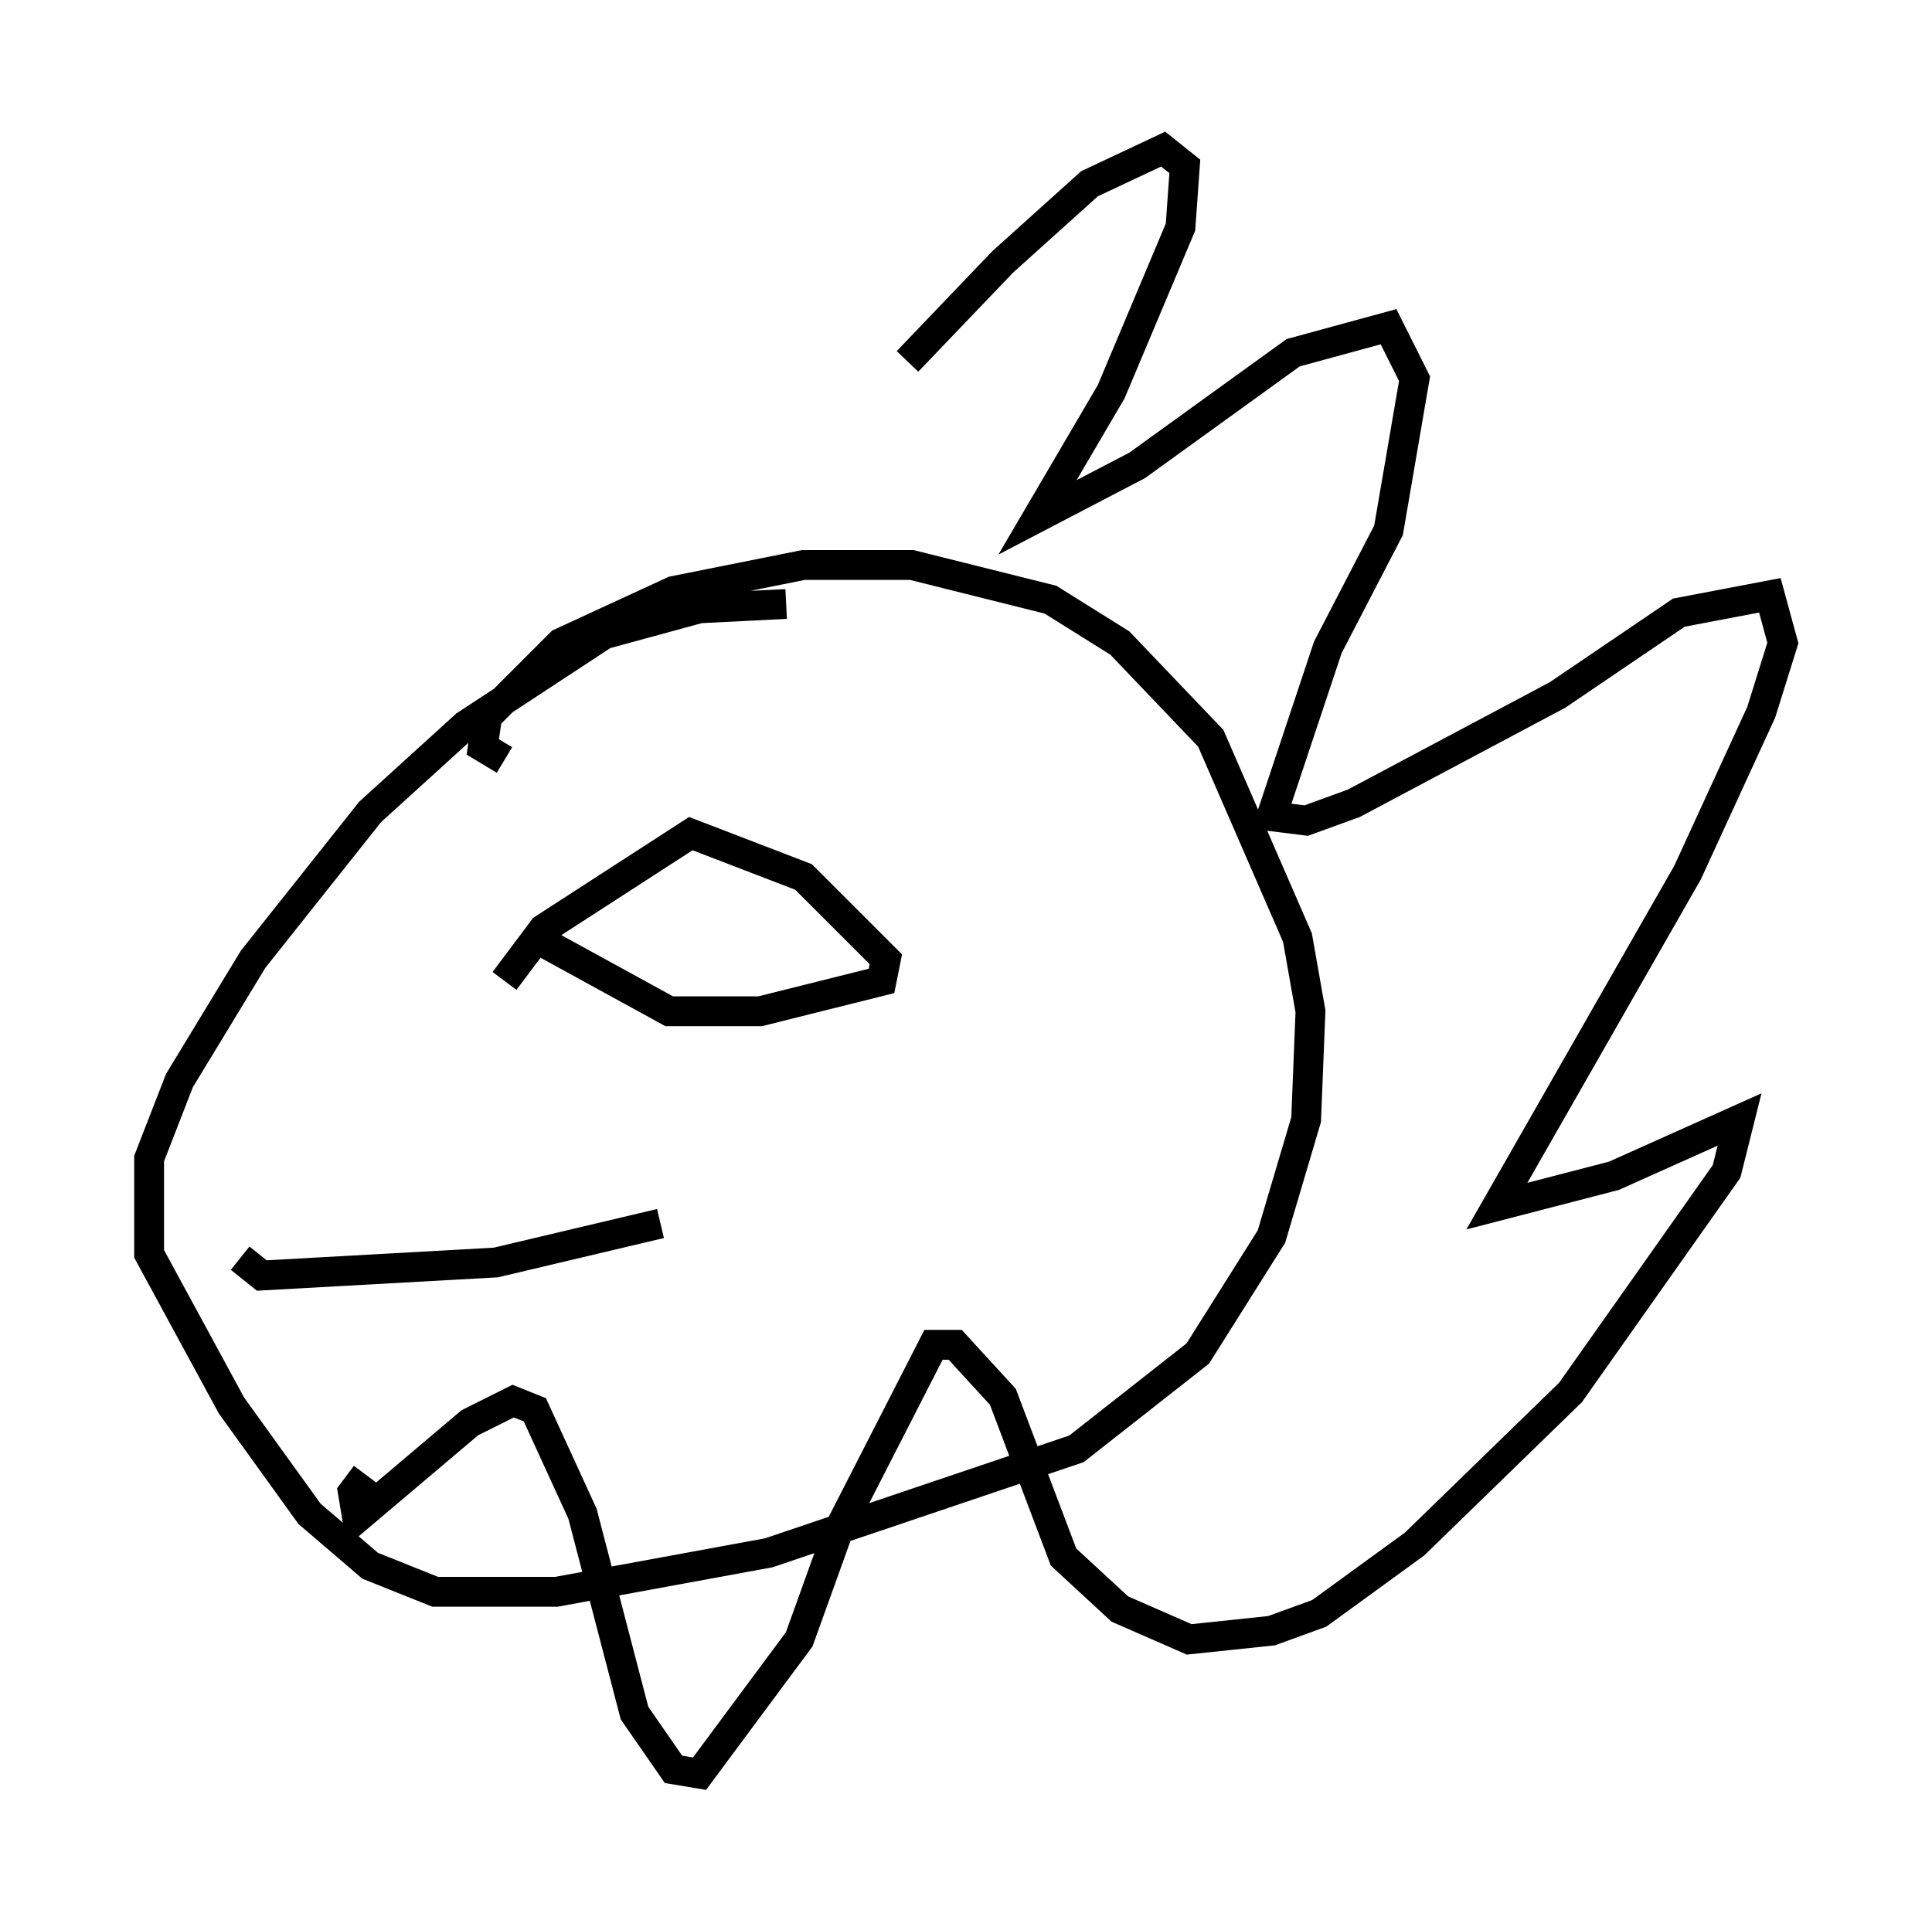 <?xml version="1.0" encoding="utf-8" ?>
<svg baseProfile="full" height="64.469" version="1.1" width="64.76" xmlns="http://www.w3.org/2000/svg" xmlns:ev="http://www.w3.org/2001/xml-events" xmlns:xlink="http://www.w3.org/1999/xlink"><defs /><rect fill="white" height="64.469" width="64.76" x="0" y="0" /><path d="M24.899, 19.67 m5.52, -7.553 l3.196, -3.341 2.905, -2.615 l2.469, -1.162 0.726, 0.581 l-0.145, 2.034 -2.324, 5.52 l-2.469, 4.212 3.341, -1.743 l5.229, -3.777 3.196, -0.872 l0.872, 1.743 -0.872, 5.084 l-2.034, 3.922 -1.888, 5.665 l1.162, 0.145 1.598, -0.581 l6.827, -3.631 4.067, -2.76 l3.05, -0.581 0.436, 1.598 l-0.726, 2.324 -2.469, 5.374 l-6.391, 11.184 3.922, -1.017 l4.212, -1.888 -0.436, 1.743 l-5.229, 7.408 -5.229, 5.084 l-3.196, 2.324 -1.598, 0.581 l-2.76, 0.291 -2.324, -1.017 l-1.888, -1.743 -2.034, -5.374 l-1.598, -1.743 -0.726, 0.0 l-3.196, 6.246 -1.307, 3.631 l-3.341, 4.503 -0.872, -0.145 l-1.307, -1.888 -1.743, -6.682 l-1.598, -3.486 -0.726, -0.291 l-1.453, 0.726 -3.777, 3.196 l-0.145, -0.872 0.436, -0.581 m14.089, -29.195 l-2.905, 0.145 -3.196, 0.872 l-4.648, 3.05 -3.196, 2.905 l-3.922, 4.939 -2.469, 4.067 l-1.017, 2.615 0.0, 3.196 l2.76, 5.084 2.615, 3.631 l2.034, 1.743 2.179, 0.872 l4.067, 0.0 7.117, -1.307 l10.313, -3.486 4.067, -3.196 l2.469, -3.922 1.162, -3.922 l0.145, -3.631 -0.436, -2.469 l-2.905, -6.682 -3.05, -3.196 l-2.324, -1.453 -4.648, -1.162 l-3.631, 0.0 -4.358, 0.872 l-3.777, 1.743 -2.469, 2.469 l-0.145, 1.017 0.726, 0.436 m-8.86, 16.704 l0.726, 0.581 7.844, -0.436 l5.52, -1.307 m-5.229, -8.134 l1.307, -1.743 4.939, -3.196 l3.777, 1.453 2.76, 2.76 l-0.145, 0.726 -4.067, 1.017 l-3.05, 0.0 -4.503, -2.469 " fill="none" stroke="black" stroke-width="1" /></svg>